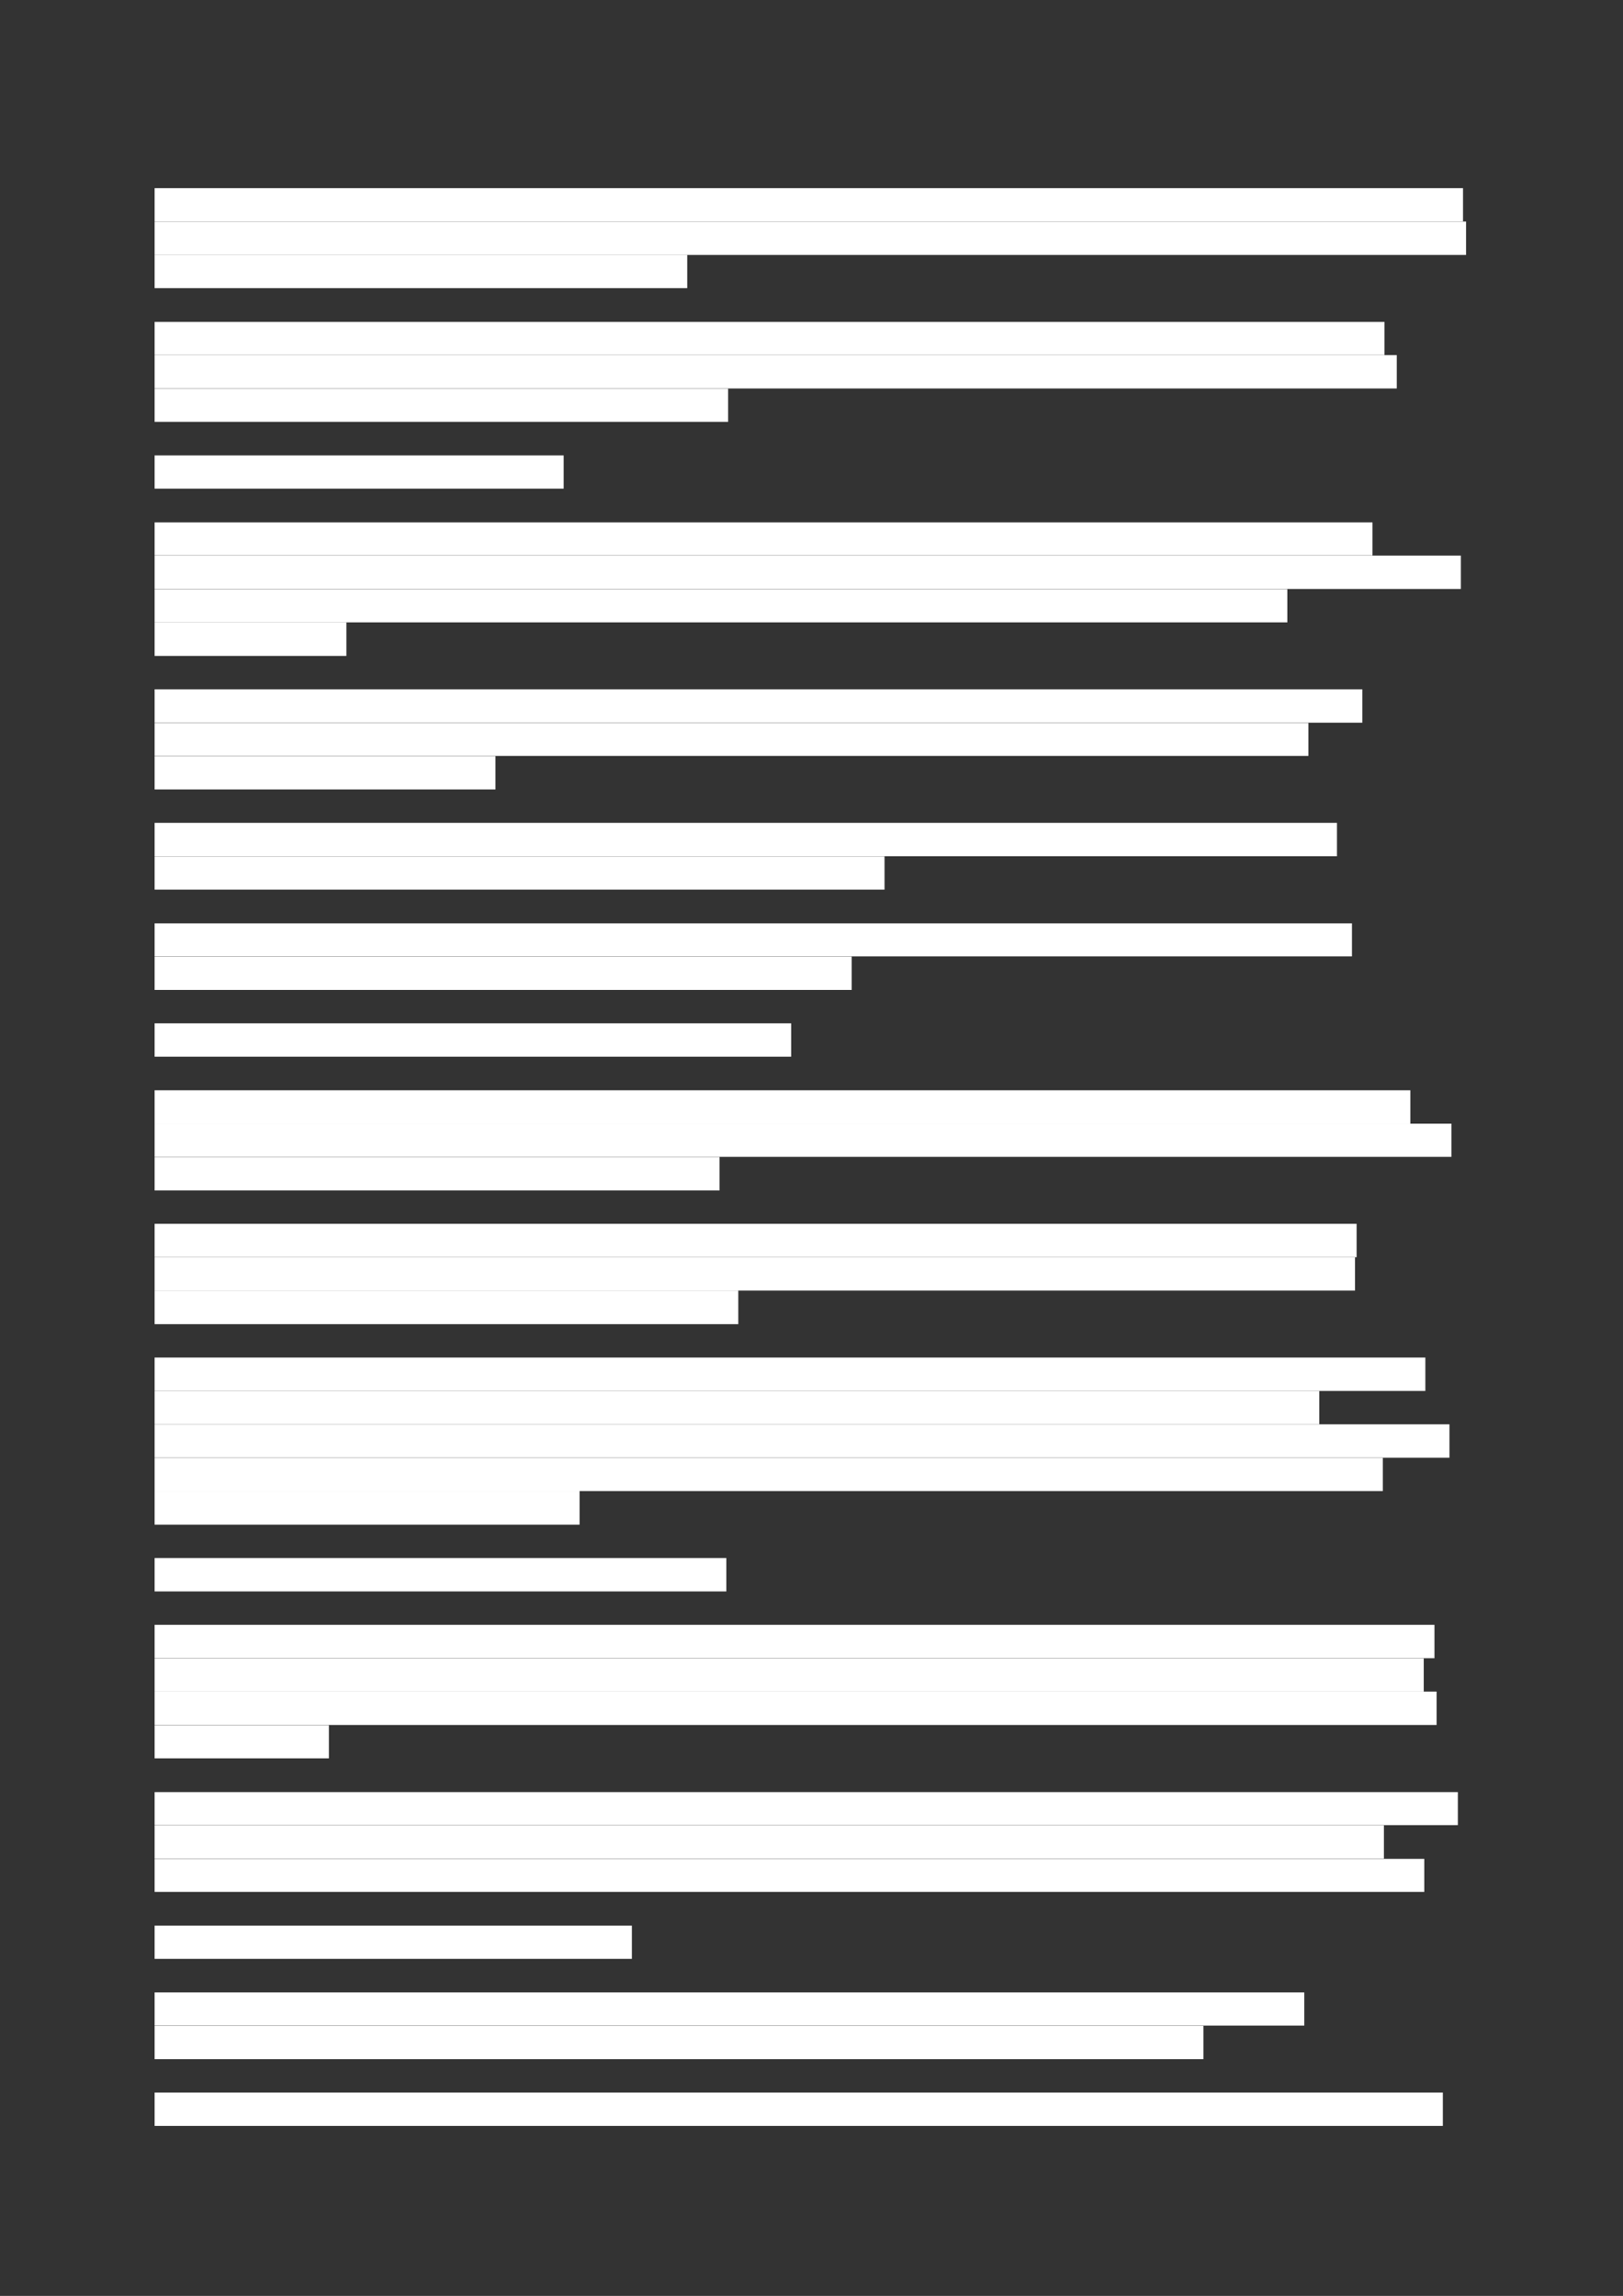 <?xml version="1.0" encoding="UTF-8" standalone="no"?>
<!DOCTYPE svg PUBLIC "-//W3C//DTD SVG 1.1//EN"
"http://www.w3.org/Graphics/SVG/1.1/DTD/svg11.dtd">
<svg viewBox="0 0 909 1286" version="1.1" xmlns="http://www.w3.org/2000/svg" xmlns:xlink="http://www.w3.org/1999/xlink">
<rect x="0" y="0" width="909" height="1286" fill="#333333" stroke="none"/>
<defs>
<style type="text/css"><![CDATA[
.g0_6{
fill: #FFF;
}
]]></style>
</defs>
<path fill-rule="evenodd" d="M86.6,124H819.4V105.4H86.6V124Z" class="g0_6"/>
<path fill-rule="evenodd" d="M86.6,142.8H821.1V124.1H86.6v18.7Z" class="g0_6"/>
<path fill-rule="evenodd" d="M86.6,161.4H384.9V142.8H86.6v18.6Z" class="g0_6"/>
<path fill-rule="evenodd" d="M86.6,198.8H775.4V180.3H86.6v18.5Z" class="g0_6"/>
<path fill-rule="evenodd" d="M86.6,217.6H782.3V198.9H86.6v18.7Z" class="g0_6"/>
<path fill-rule="evenodd" d="M86.6,236.3H407.8V217.7H86.6v18.6Z" class="g0_6"/>
<path fill-rule="evenodd" d="M86.6,273.7H315.7V255.1H86.6v18.6Z" class="g0_6"/>
<path fill-rule="evenodd" d="M86.6,311.1H768.7V292.6H86.6v18.5Z" class="g0_6"/>
<path fill-rule="evenodd" d="M86.6,329.9H818.2V311.2H86.6v18.7Z" class="g0_6"/>
<path fill-rule="evenodd" d="M86.6,348.6H721V330H86.6v18.6Z" class="g0_6"/>
<path fill-rule="evenodd" d="M86.6,367.4H194V348.6H86.6v18.8Z" class="g0_6"/>
<path fill-rule="evenodd" d="M86.6,404.8H763V386.1H86.6v18.7Z" class="g0_6"/>
<path fill-rule="evenodd" d="M86.6,423.4H732.8V404.9H86.6v18.5Z" class="g0_6"/>
<path fill-rule="evenodd" d="M86.6,442.2H277.5V423.5H86.6v18.7Z" class="g0_6"/>
<path fill-rule="evenodd" d="M86.6,479.6H748.8V460.9H86.6v18.7Z" class="g0_6"/>
<path fill-rule="evenodd" d="M86.6,498.3H495.4V479.7H86.6v18.6Z" class="g0_6"/>
<path fill-rule="evenodd" d="M86.6,535.7H757.2V517.2H86.6v18.5Z" class="g0_6"/>
<path fill-rule="evenodd" d="M86.6,554.5H477V535.8H86.6v18.7Z" class="g0_6"/>
<path fill-rule="evenodd" d="M86.6,591.9H443.1V573.2H86.6v18.7Z" class="g0_6"/>
<path fill-rule="evenodd" d="M86.6,629.4H789.9V610.7H86.6v18.7Z" class="g0_6"/>
<path fill-rule="evenodd" d="M86.6,648H812.9V629.4H86.6V648Z" class="g0_6"/>
<path fill-rule="evenodd" d="M86.6,666.8H403V648.1H86.6v18.7Z" class="g0_6"/>
<path fill-rule="evenodd" d="M86.6,704.2H759.8V685.5H86.6v18.7Z" class="g0_6"/>
<path fill-rule="evenodd" d="M86.6,722.9H758.9V704.3H86.6v18.6Z" class="g0_6"/>
<path fill-rule="evenodd" d="M86.6,741.7H413.5V722.9H86.6v18.8Z" class="g0_6"/>
<path fill-rule="evenodd" d="M86.6,779.1H798.3V760.4H86.6v18.7Z" class="g0_6"/>
<path fill-rule="evenodd" d="M86.6,797.7H738.9V779.2H86.6v18.5Z" class="g0_6"/>
<path fill-rule="evenodd" d="M86.6,816.5H811.8V797.8H86.6v18.7Z" class="g0_6"/>
<path fill-rule="evenodd" d="M86.6,835.2H774.5V816.6H86.6v18.6Z" class="g0_6"/>
<path fill-rule="evenodd" d="M86.6,854h238V835.2H86.6V854Z" class="g0_6"/>
<path fill-rule="evenodd" d="M86.6,891.4H406.8V872.7H86.6v18.7Z" class="g0_6"/>
<path fill-rule="evenodd" d="M86.6,928.8H803.4V910.1H86.6v18.7Z" class="g0_6"/>
<path fill-rule="evenodd" d="M86.6,947.5H797.4V928.9H86.6v18.6Z" class="g0_6"/>
<path fill-rule="evenodd" d="M86.6,966.2h718V947.5H86.6v18.7Z" class="g0_6"/>
<path fill-rule="evenodd" d="M86.6,984.9h97.6V966.3H86.6v18.6Z" class="g0_6"/>
<path fill-rule="evenodd" d="M86.6,1022.3H816.5v-18.5H86.6v18.5Z" class="g0_6"/>
<path fill-rule="evenodd" d="M86.6,1041.1H775.1v-18.7H86.6v18.7Z" class="g0_6"/>
<path fill-rule="evenodd" d="M86.6,1059.7H797.7v-18.5H86.6v18.5Z" class="g0_6"/>
<path fill-rule="evenodd" d="M86.6,1097.2H353.9v-18.6H86.6v18.6Z" class="g0_6"/>
<path fill-rule="evenodd" d="M86.6,1134.6H730.5V1116H86.6v18.6Z" class="g0_6"/>
<path fill-rule="evenodd" d="M86.6,1153.4H674v-18.7H86.6v18.7Z" class="g0_6"/>
<path fill-rule="evenodd" d="M86.6,1190.8H808.1v-18.7H86.6v18.7Z" class="g0_6"/>
</svg>